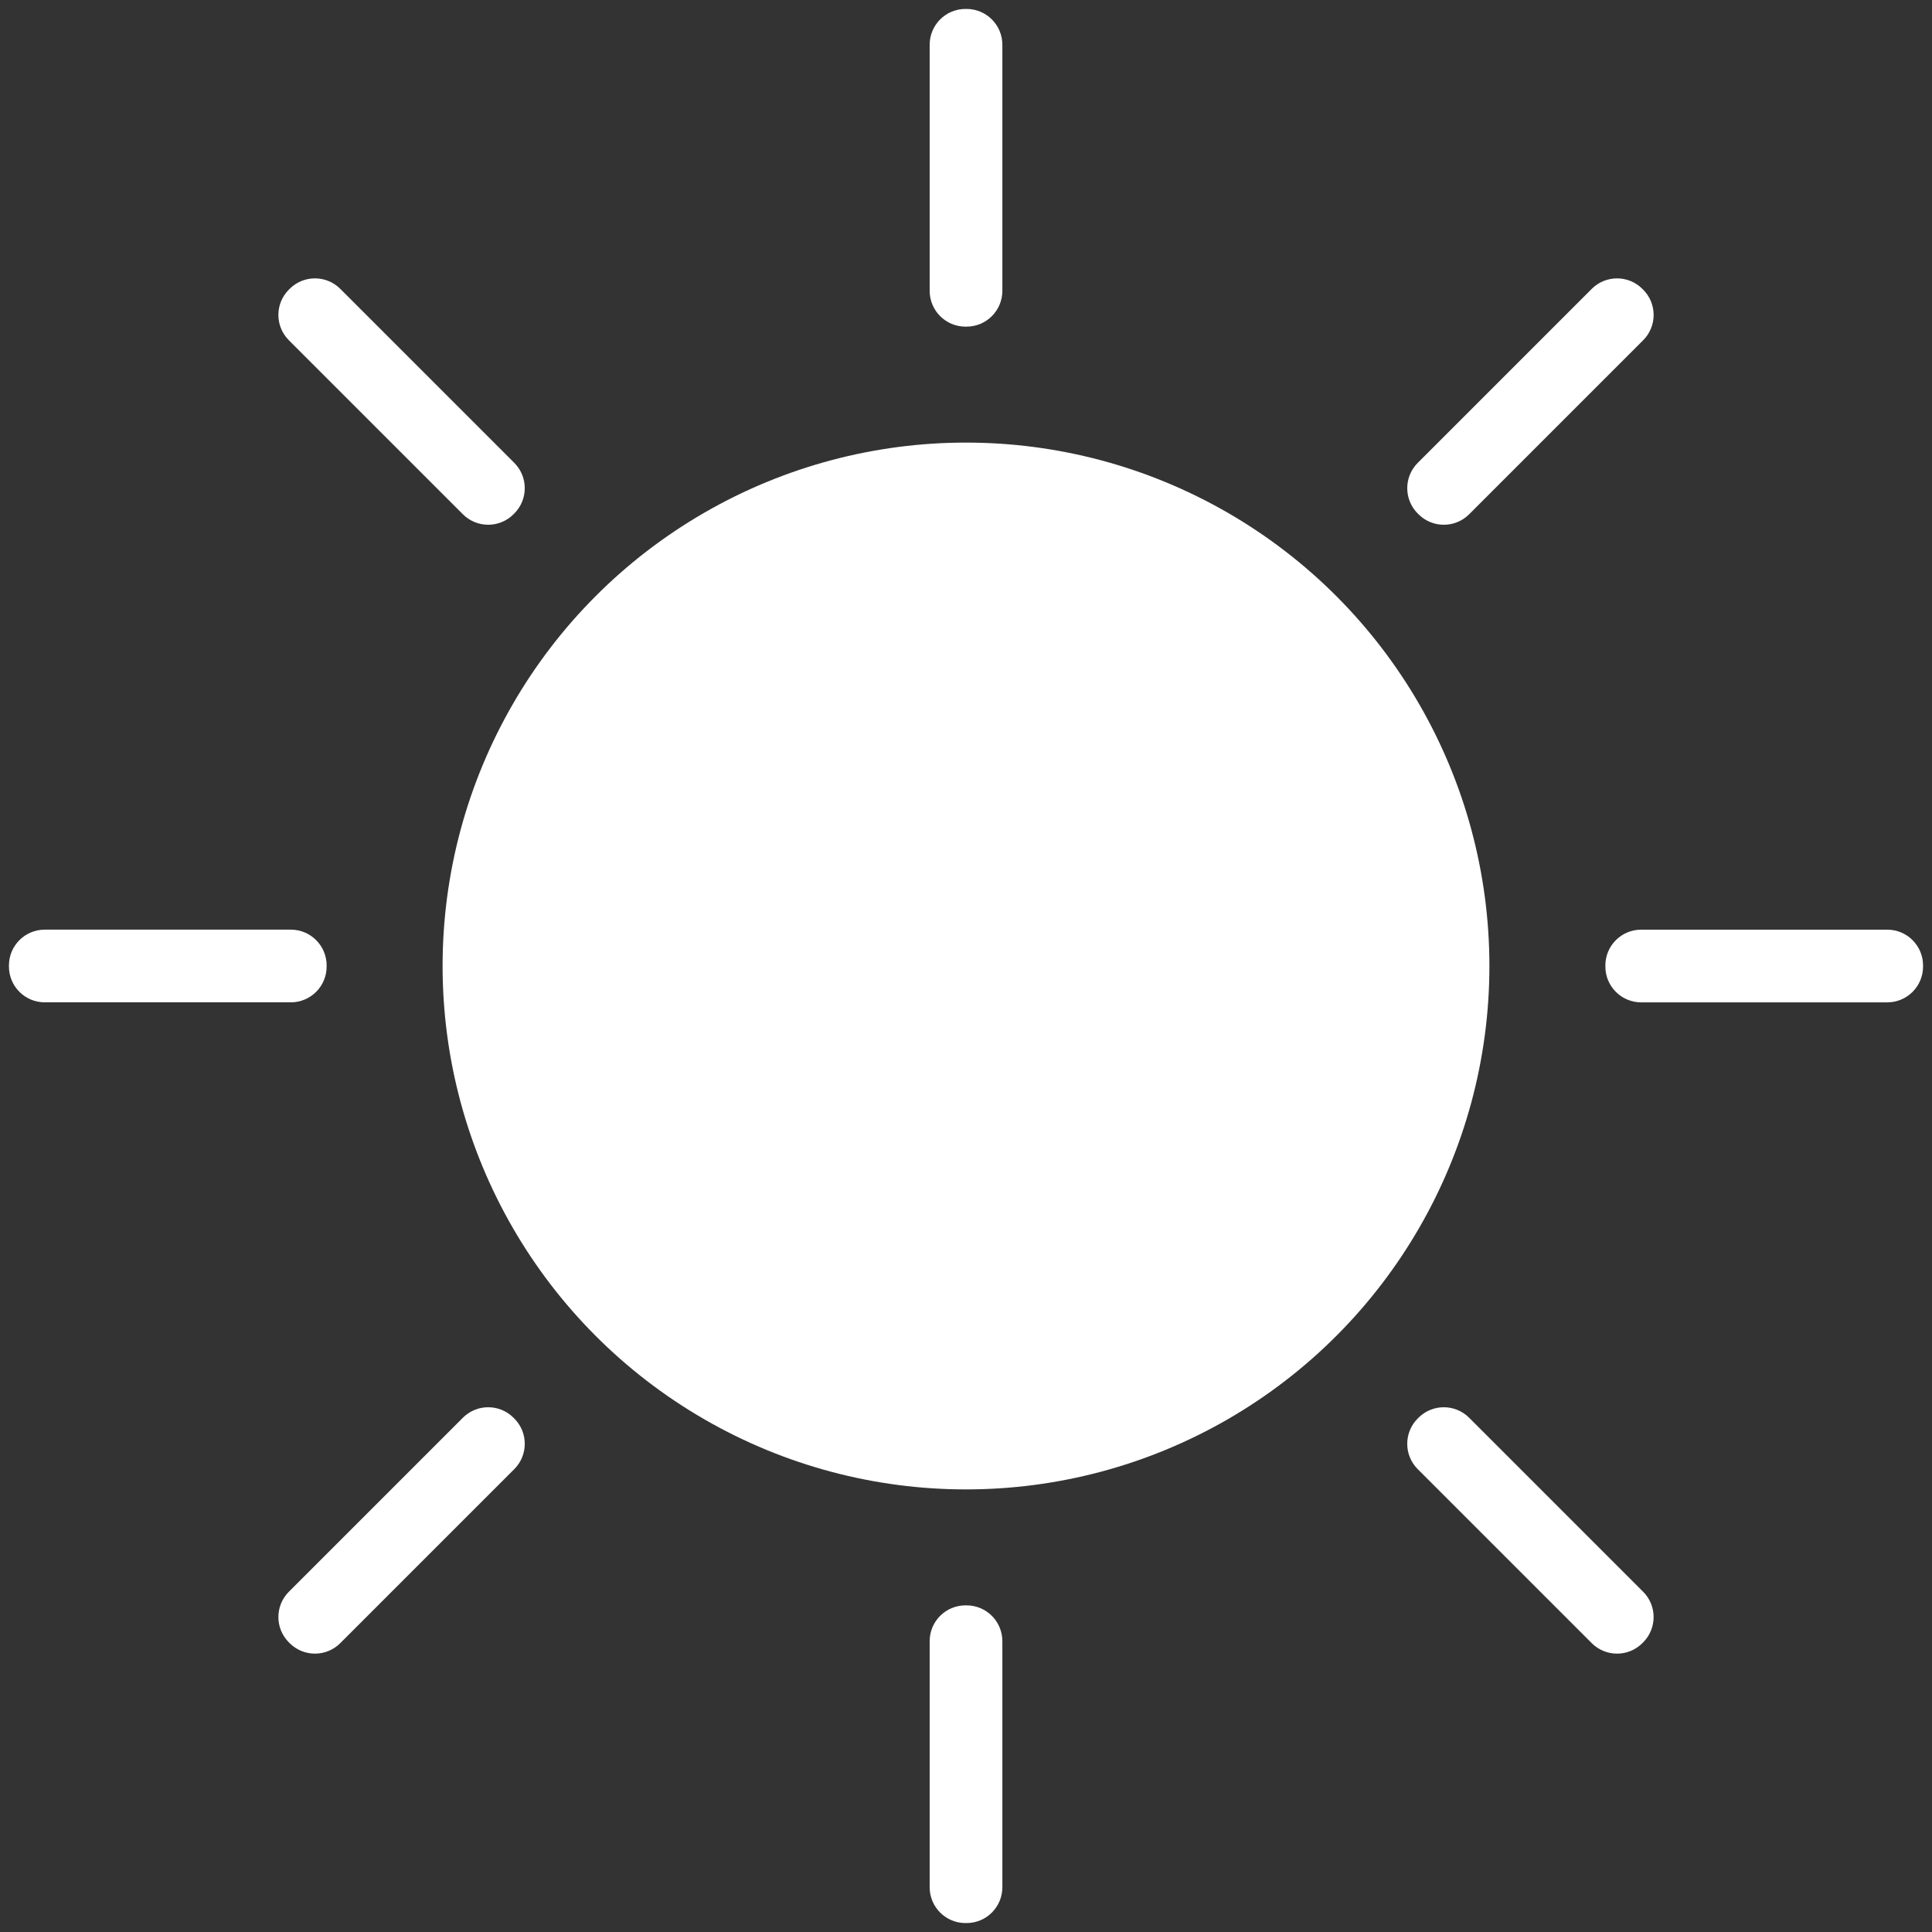 <?xml version="1.0" encoding="UTF-8"?>
<svg width="94px" height="94px" viewBox="0 0 94 94" version="1.1" xmlns="http://www.w3.org/2000/svg" xmlns:xlink="http://www.w3.org/1999/xlink">
    <rect x="0" y="0" width="94" height="94" fill="#333333" stroke="none"/>
    <!-- Generator: Sketch 55 (78076) - https://sketchapp.com -->
    <title>day_black</title>
    <desc>Created with Sketch.</desc>
    <g id="Page-1" stroke="none" stroke-width="1" fill="none" fill-rule="evenodd">
        <g id="day_black" transform="translate(-1, -1)" fill="#FFFFFF" fill-rule="nonzero">
            <g id="Group" transform="translate(46.087, 0.834)">
                <path d="M3.682,2.343 C3.682,1.381 2.902,0.601 1.94,0.601 C1.922,0.601 1.904,0.601 1.887,0.601 C0.925,0.601 0.145,1.381 0.145,2.343 C0.145,5.318 0.145,11.342 0.145,14.315 C0.145,15.278 0.925,16.058 1.887,16.058 C1.904,16.058 1.922,16.058 1.94,16.058 C2.902,16.058 3.682,15.278 3.682,14.315 C3.682,11.342 3.682,5.318 3.682,2.343 Z" id="Path"></path>
            </g>
            <g id="Group" transform="translate(75.403, 20.72) rotate(45) translate(-75.403, -20.72) translate(73.403, 12.22)">
                <path d="M3.682,2.343 C3.682,1.381 2.902,0.601 1.94,0.601 C1.922,0.601 1.904,0.601 1.887,0.601 C0.925,0.601 0.145,1.381 0.145,2.343 C0.145,5.318 0.145,11.342 0.145,14.315 C0.145,15.278 0.925,16.058 1.887,16.058 C1.904,16.058 1.922,16.058 1.94,16.058 C2.902,16.058 3.682,15.278 3.682,14.315 C3.682,11.342 3.682,5.318 3.682,2.343 Z" id="Path"></path>
            </g>
            <g id="Group" transform="translate(46.087, 78.507)">
                <path d="M3.682,2.343 C3.682,1.381 2.902,0.601 1.94,0.601 C1.922,0.601 1.904,0.601 1.887,0.601 C0.925,0.601 0.145,1.381 0.145,2.343 C0.145,5.318 0.145,11.342 0.145,14.315 C0.145,15.278 0.925,16.058 1.887,16.058 C1.904,16.058 1.922,16.058 1.94,16.058 C2.902,16.058 3.682,15.278 3.682,14.315 C3.682,11.342 3.682,5.318 3.682,2.343 Z" id="Path"></path>
            </g>
            <g id="Group" transform="translate(20.479, 75.644) rotate(45) translate(-20.479, -75.644) translate(18.479, 67.144)">
                <path d="M3.682,2.343 C3.682,1.381 2.902,0.601 1.94,0.601 C1.922,0.601 1.904,0.601 1.887,0.601 C0.925,0.601 0.145,1.381 0.145,2.343 C0.145,5.318 0.145,11.342 0.145,14.315 C0.145,15.278 0.925,16.058 1.887,16.058 C1.904,16.058 1.922,16.058 1.94,16.058 C2.902,16.058 3.682,15.278 3.682,14.315 C3.682,11.342 3.682,5.318 3.682,2.343 Z" id="Path"></path>
            </g>
            <g id="Group" transform="translate(86.666, 48.087) rotate(90) translate(-86.666, -48.087) translate(84.666, 39.587)">
                <path d="M3.682,2.343 C3.682,1.381 2.902,0.601 1.94,0.601 C1.922,0.601 1.904,0.601 1.887,0.601 C0.925,0.601 0.145,1.381 0.145,2.343 C0.145,5.318 0.145,11.342 0.145,14.315 C0.145,15.278 0.925,16.058 1.887,16.058 C1.904,16.058 1.922,16.058 1.94,16.058 C2.902,16.058 3.682,15.278 3.682,14.315 C3.682,11.342 3.682,5.318 3.682,2.343 Z" id="Path"></path>
            </g>
            <g id="Group" transform="translate(75.28, 75.403) rotate(135) translate(-75.28, -75.403) translate(73.28, 66.903)">
                <path d="M3.682,2.343 C3.682,1.381 2.902,0.601 1.94,0.601 C1.922,0.601 1.904,0.601 1.887,0.601 C0.925,0.601 0.145,1.381 0.145,2.343 C0.145,5.318 0.145,11.342 0.145,14.315 C0.145,15.278 0.925,16.058 1.887,16.058 C1.904,16.058 1.922,16.058 1.94,16.058 C2.902,16.058 3.682,15.278 3.682,14.315 C3.682,11.342 3.682,5.318 3.682,2.343 Z" id="Path"></path>
            </g>
            <g id="Group" transform="translate(9.334, 47.913) rotate(-90) translate(-9.334, -47.913) translate(7.334, 39.413)">
                <path d="M3.682,2.343 C3.682,1.381 2.902,0.601 1.94,0.601 C1.922,0.601 1.904,0.601 1.887,0.601 C0.925,0.601 0.145,1.381 0.145,2.343 C0.145,5.318 0.145,11.342 0.145,14.315 C0.145,15.278 0.925,16.058 1.887,16.058 C1.904,16.058 1.922,16.058 1.94,16.058 C2.902,16.058 3.682,15.278 3.682,14.315 C3.682,11.342 3.682,5.318 3.682,2.343 Z" id="Path"></path>
            </g>
            <g id="Group" transform="translate(20.72, 20.597) rotate(-45) translate(-20.72, -20.597) translate(18.72, 12.097)">
                <path d="M3.682,2.343 C3.682,1.381 2.902,0.601 1.94,0.601 C1.922,0.601 1.904,0.601 1.887,0.601 C0.925,0.601 0.145,1.381 0.145,2.343 C0.145,5.318 0.145,11.342 0.145,14.315 C0.145,15.278 0.925,16.058 1.887,16.058 C1.904,16.058 1.922,16.058 1.94,16.058 C2.902,16.058 3.682,15.278 3.682,14.315 C3.682,11.342 3.682,5.318 3.682,2.343 Z" id="Path"></path>
            </g>
            <g id="Group" transform="translate(21.576, 22.076)">
                <circle id="Oval" cx="26.424" cy="25.924" r="25.466"></circle>
            </g>
        </g>
    </g>
</svg>